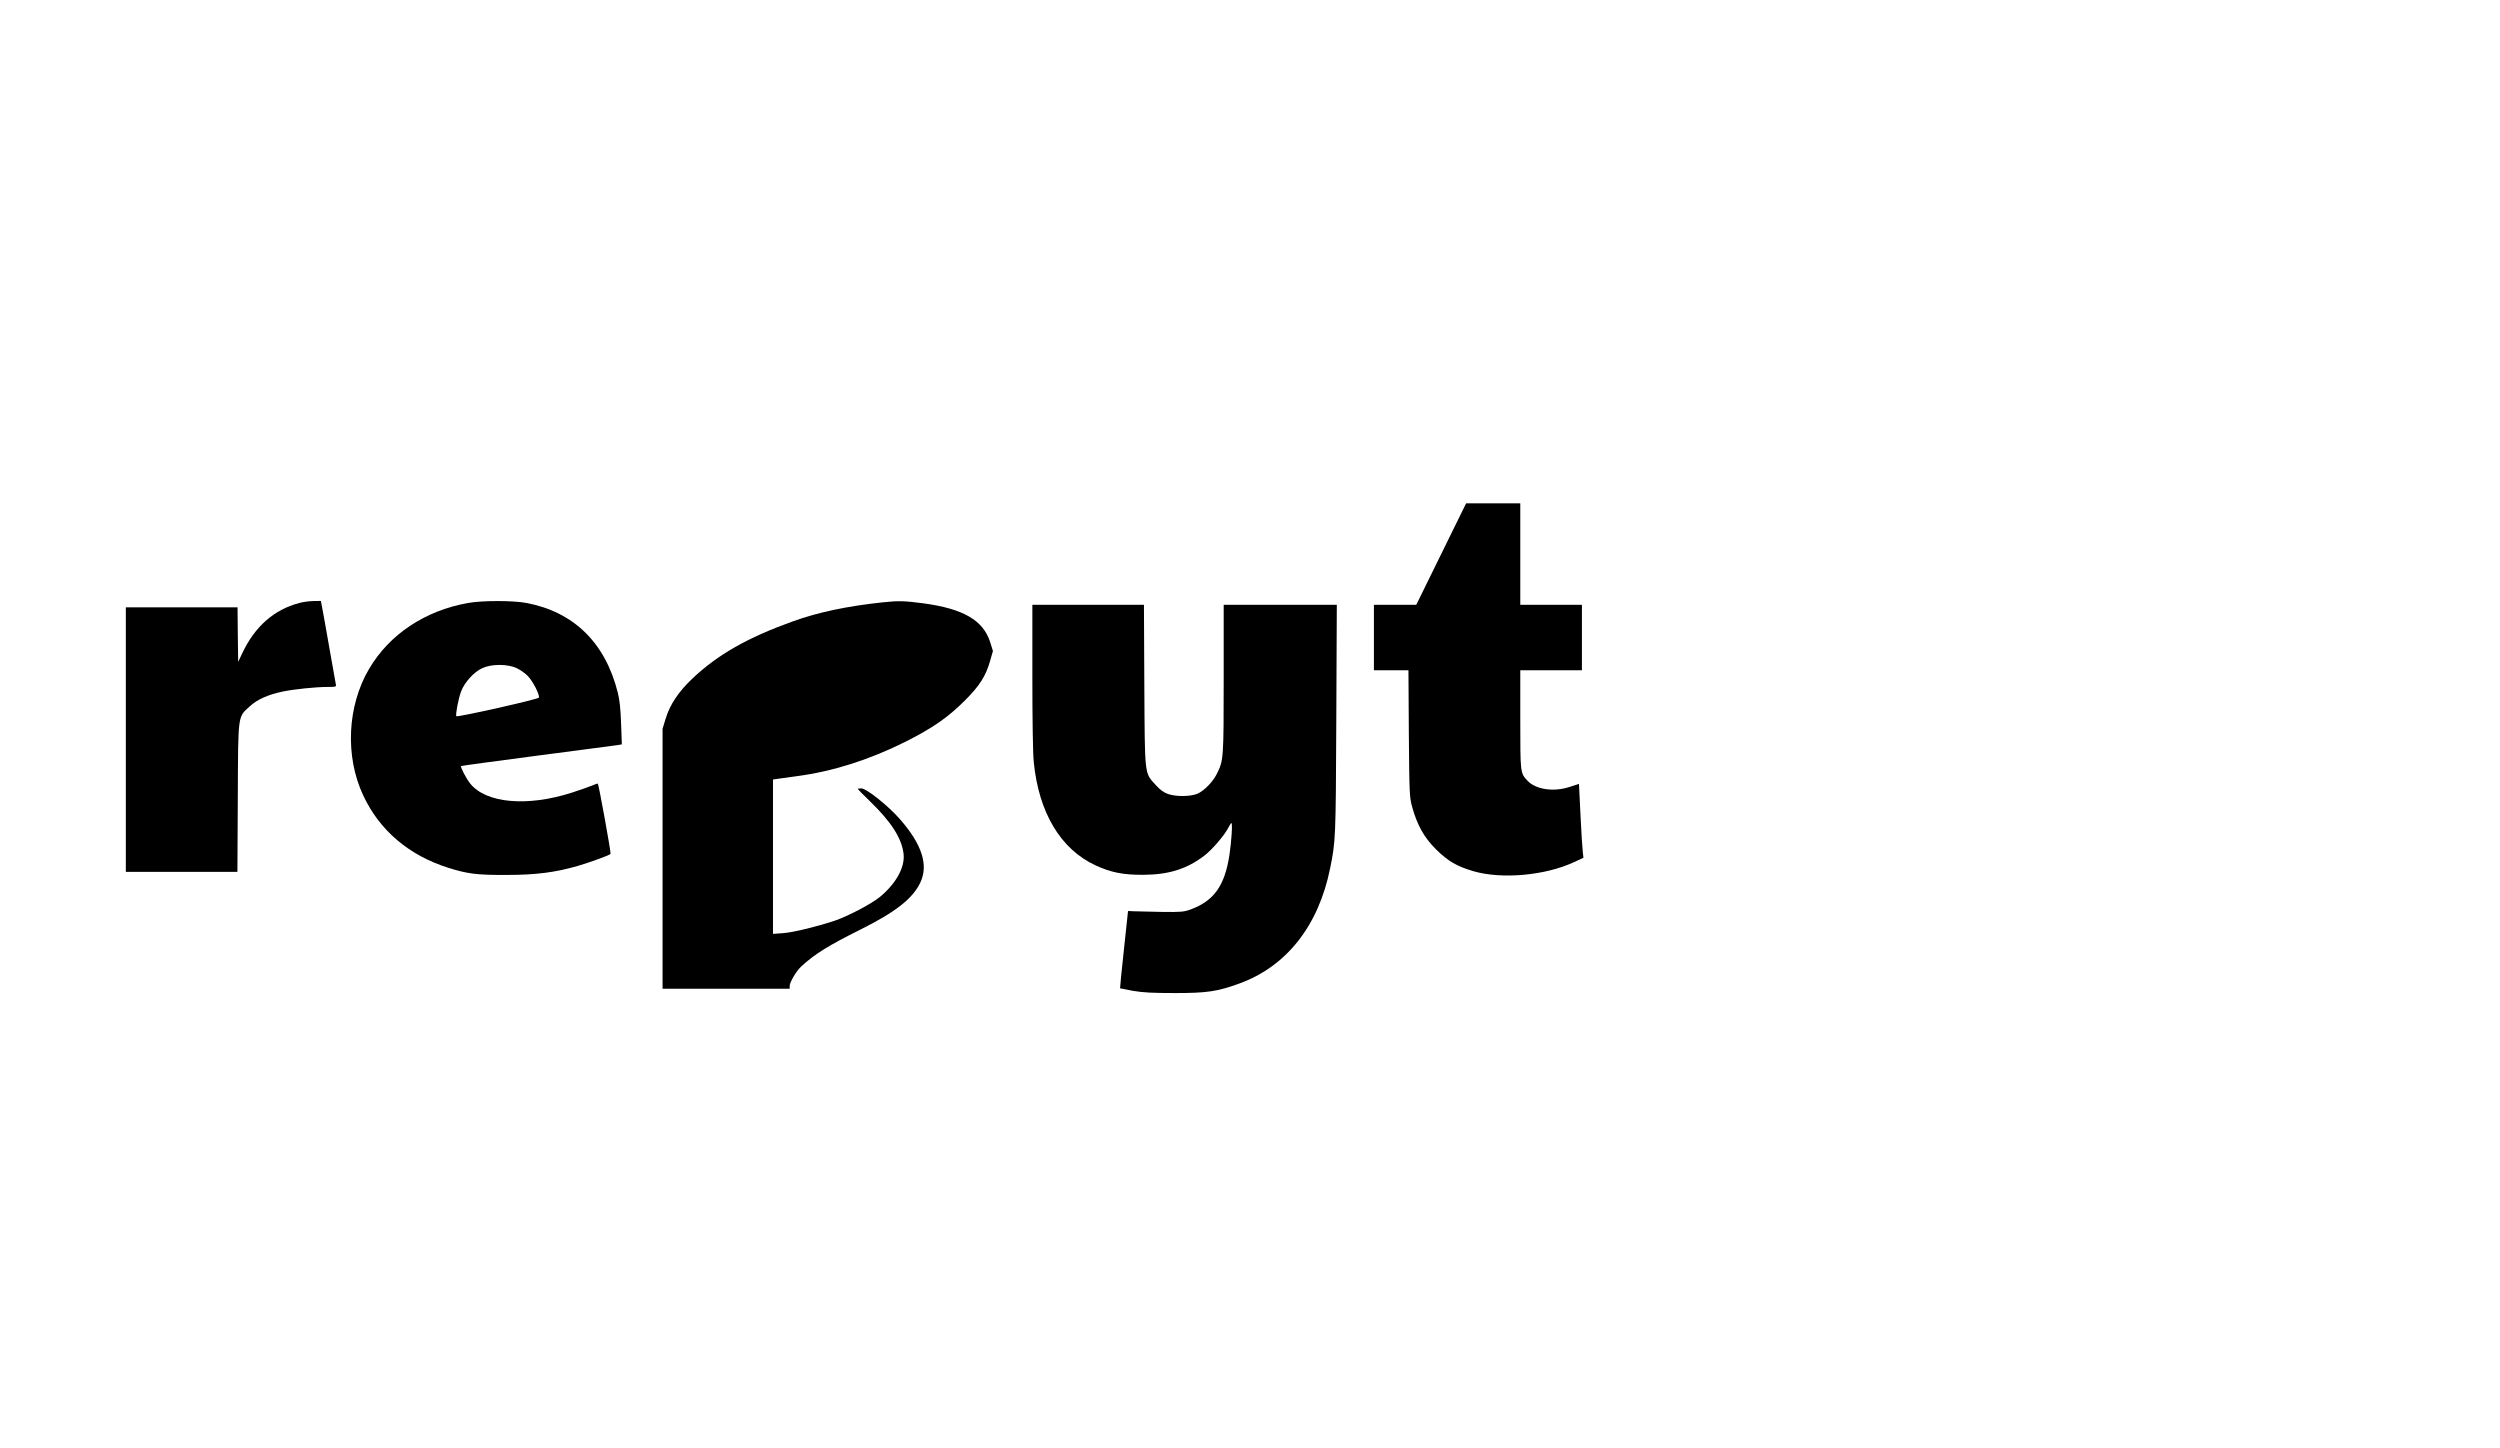 <?xml version="1.0" standalone="no"?>
<!DOCTYPE svg PUBLIC "-//W3C//DTD SVG 20010904//EN"
 "http://www.w3.org/TR/2001/REC-SVG-20010904/DTD/svg10.dtd">
<svg version="1.0" xmlns="http://www.w3.org/2000/svg"
 width="1947pt" height="1128pt" viewBox="0 0 1947 1128"
 preserveAspectRatio="xMidYMid meet">
<g transform="translate(0,1128) scale(0.1,-0.1)"
fill="#000000" stroke="none">
<path d="M11224 6965 l-194 -395 -165 0 -165 0 0 -255 0 -255 134 0 135 0 3
-492 c4 -470 5 -497 26 -573 39 -141 94 -239 186 -330 93 -92 162 -132 291
-170 220 -64 558 -34 782 70 l75 35 -5 42 c-3 24 -12 153 -18 288 l-12 245
-71 -23 c-125 -42 -268 -21 -332 50 -54 59 -54 58 -54 473 l0 385 240 0 240 0
0 255 0 255 -240 0 -240 0 0 395 0 395 -211 0 -211 0 -194 -395z"/>
<path d="M2331 6584 c-199 -53 -346 -183 -445 -393 l-31 -66 -3 213 -2 212
-435 0 -435 0 0 -1030 0 -1030 435 0 434 0 3 578 c3 660 -1 624 93 711 61 55
142 91 256 115 92 19 259 36 350 36 67 0 69 1 64 23 -2 12 -25 139 -50 282
-25 143 -50 284 -56 313 l-10 52 -57 -1 c-31 0 -81 -7 -111 -15z"/>
<path d="M3645 6584 c-336 -60 -613 -245 -771 -514 -170 -289 -188 -681 -45
-985 127 -272 355 -466 661 -563 153 -48 224 -57 455 -56 227 0 377 19 554 70
102 30 250 84 256 94 5 7 -92 541 -99 547 -2 2 -23 -5 -48 -16 -25 -10 -94
-35 -154 -54 -348 -112 -671 -83 -793 72 -31 39 -77 128 -70 135 2 2 270 39
594 81 325 42 605 79 624 82 l34 6 -6 161 c-4 115 -11 185 -26 243 -97 387
-343 628 -711 697 -103 20 -344 20 -455 0z m380 -508 c28 -13 67 -41 87 -62
39 -41 93 -147 85 -167 -5 -13 -633 -154 -643 -145 -8 9 15 135 37 193 26 70
100 152 164 181 72 34 199 34 270 0z"/>
<path d="M6875 6589 c-275 -29 -503 -77 -700 -148 -353 -127 -584 -258 -782
-445 -107 -101 -175 -202 -208 -310 l-25 -82 0 -1012 0 -1012 495 0 495 0 0
21 c0 30 52 118 92 154 103 95 211 162 458 285 275 137 410 243 468 368 64
136 12 296 -158 491 -93 106 -262 241 -302 241 -16 0 -28 -2 -28 -4 0 -2 43
-46 96 -97 166 -161 247 -288 261 -409 12 -103 -58 -231 -184 -335 -66 -54
-242 -147 -348 -184 -130 -44 -323 -92 -402 -98 l-83 -6 0 601 0 601 33 5 c17
3 86 12 152 21 280 37 560 126 840 265 216 108 336 191 470 325 114 114 162
189 195 305 l23 80 -22 70 c-54 169 -209 259 -518 301 -155 20 -192 21 -318 8z"/>
<path d="M8040 6012 c0 -332 4 -603 11 -668 39 -393 209 -677 480 -803 121
-56 217 -75 374 -74 197 1 337 45 473 148 63 48 161 163 190 222 9 18 19 33
22 33 10 0 1 -143 -16 -254 -37 -235 -120 -351 -299 -418 -55 -20 -75 -22
-230 -20 -93 2 -190 4 -215 5 l-45 2 -32 -300 c-18 -164 -31 -300 -30 -302 2
-1 48 -10 102 -20 76 -13 154 -17 325 -17 250 0 331 12 501 74 368 133 618
450 708 898 43 210 44 230 48 1155 l4 897 -440 0 -441 0 0 -578 c0 -623 -1
-635 -54 -740 -31 -62 -97 -129 -149 -153 -53 -23 -165 -25 -230 -3 -32 11
-62 32 -96 70 -89 98 -85 62 -89 777 l-3 627 -434 0 -435 0 0 -558z"/>
</g>
</svg>
